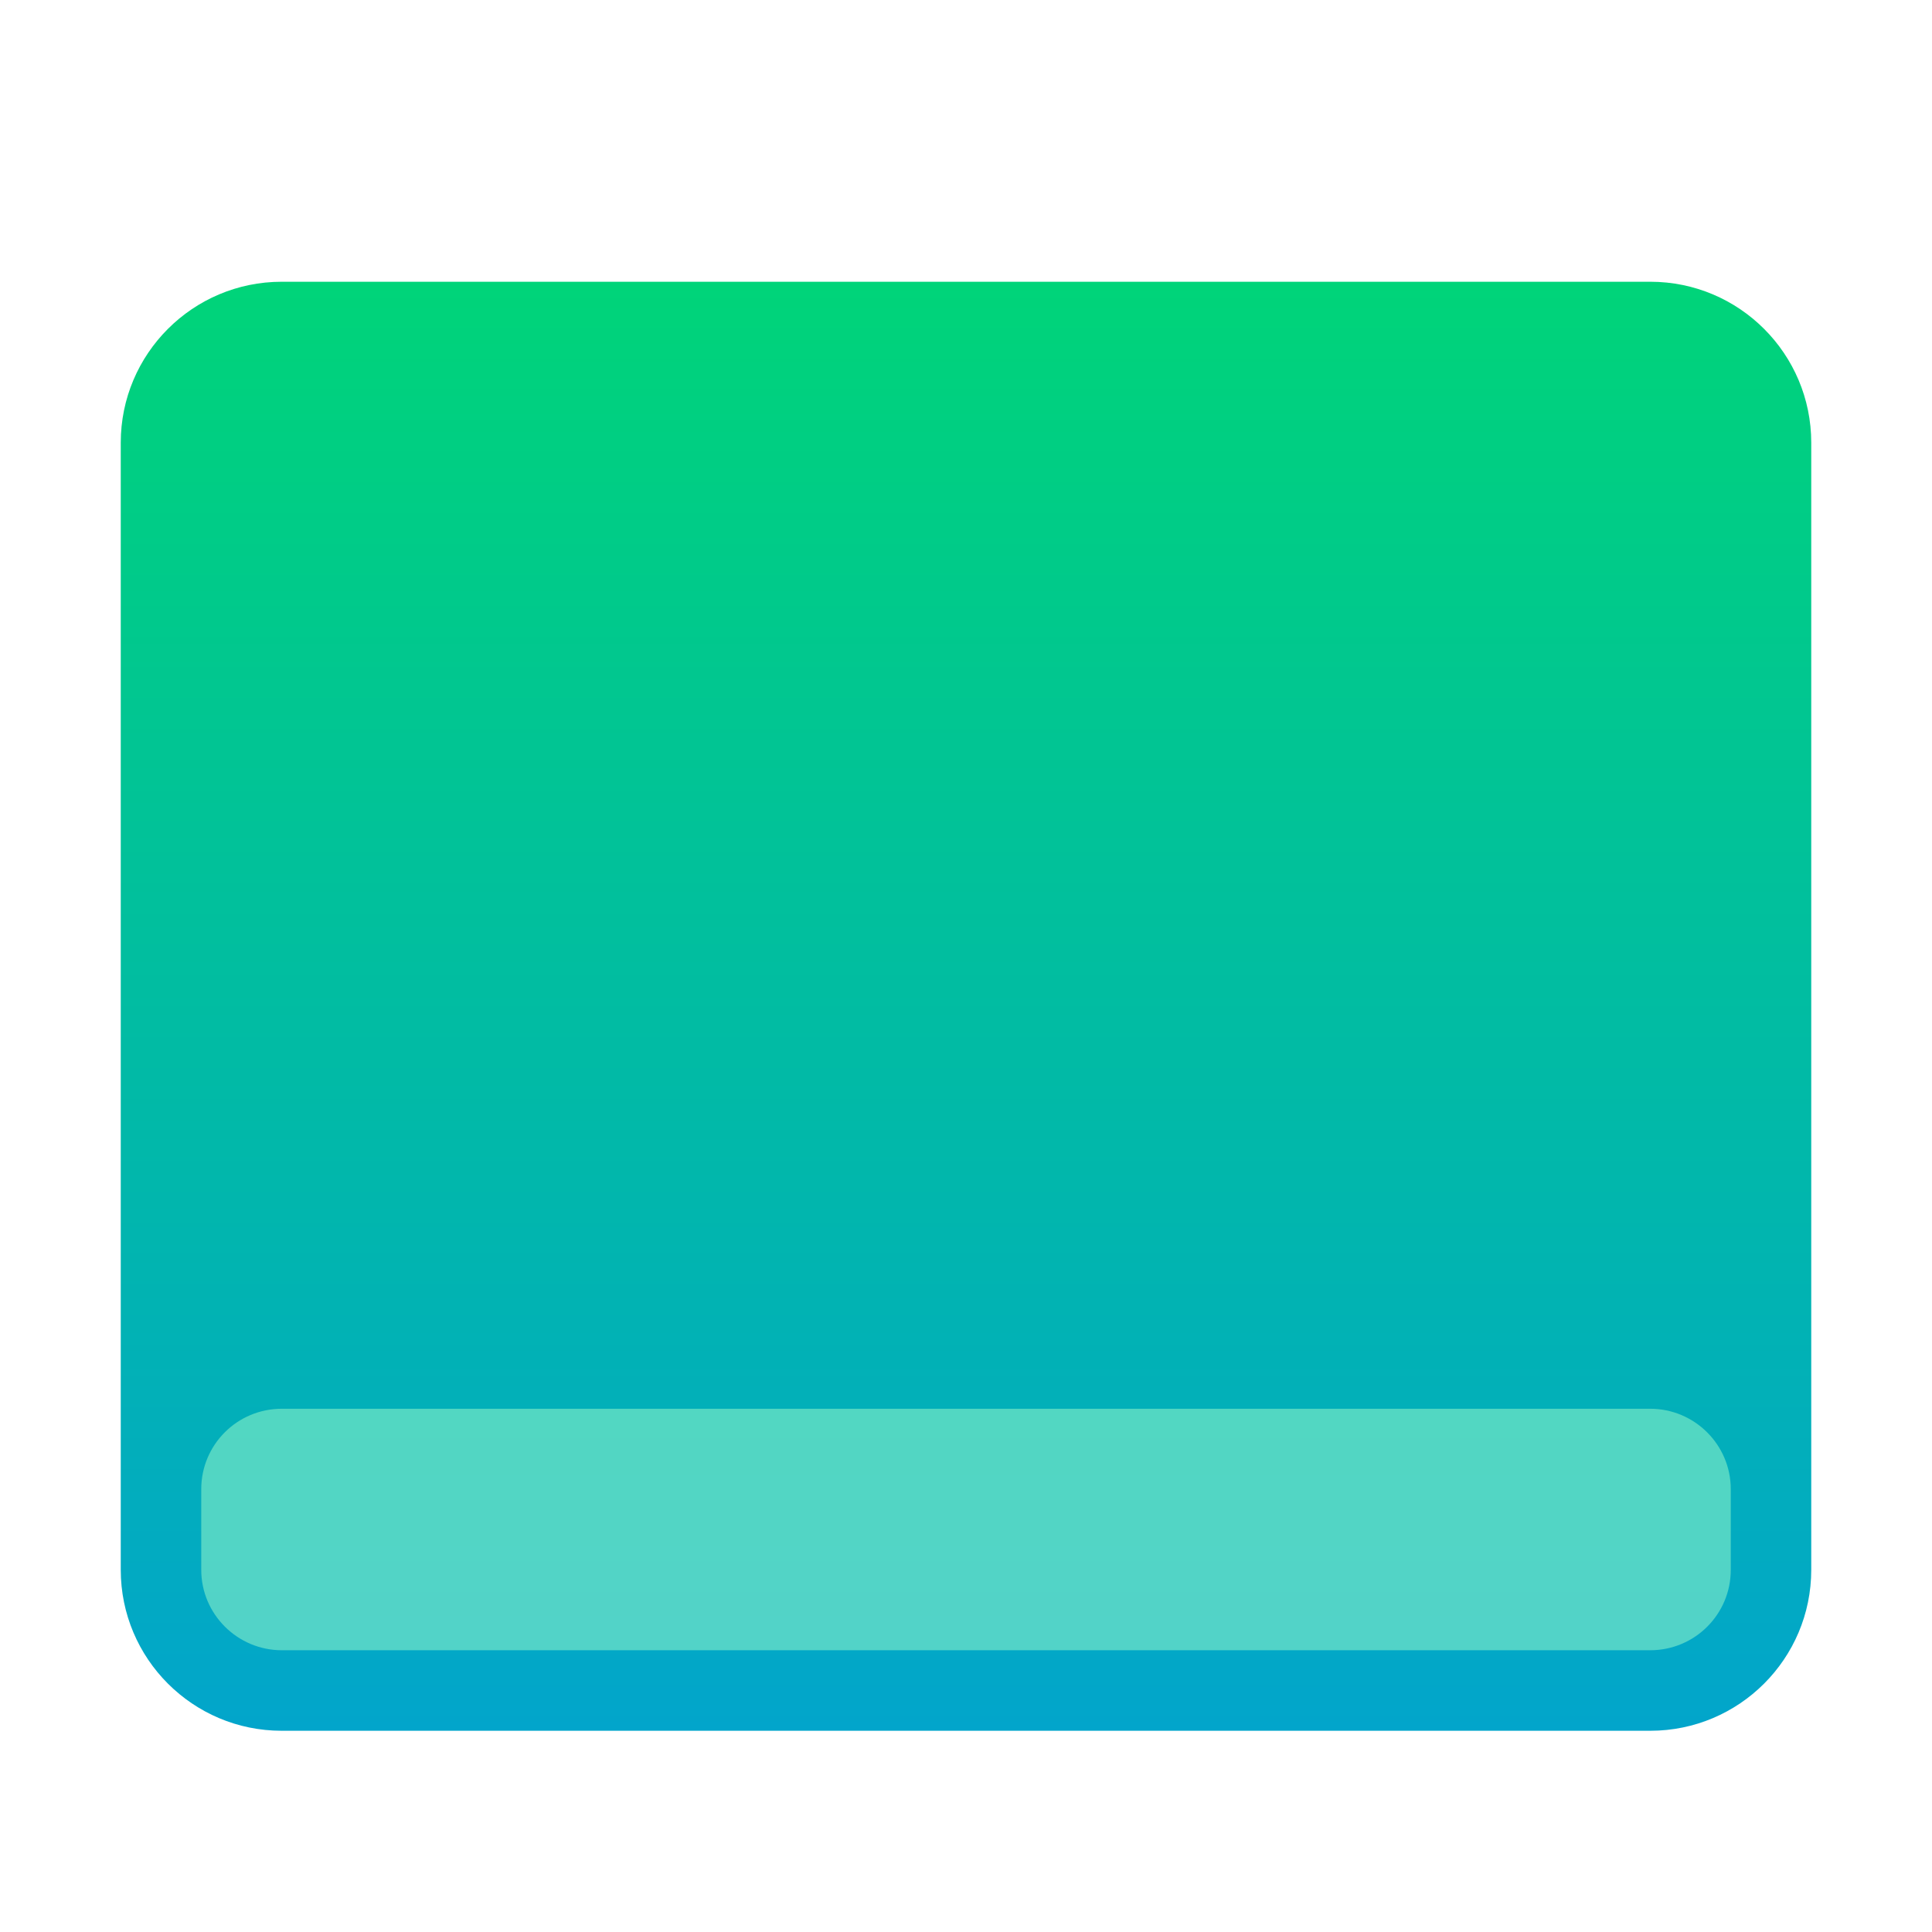 <svg width="96" height="96" version="1.1" viewBox="0 0 96 96" xmlns="http://www.w3.org/2000/svg">
<defs>
<filter id="deepin-show-desktop-a" x="-14.3%" y="-16.7%" width="128.6%" height="133.3%">
<feOffset dy="2" in="SourceAlpha" result="shadowOffsetOuter1"/>
<feGaussianBlur in="shadowOffsetOuter1" result="shadowBlurOuter1" stdDeviation="2"/>
<feComposite in="shadowBlurOuter1" in2="SourceAlpha" operator="out" result="shadowBlurOuter1"/>
<feColorMatrix in="shadowBlurOuter1" result="shadowMatrixOuter1" values="0 0 0 0 0   0 0 0 0 0   0 0 0 0 0  0 0 0 0.2 0"/>
<feMerge>
<feMergeNode in="shadowMatrixOuter1"/>
<feMergeNode in="SourceGraphic"/>
</feMerge>
</filter>
<linearGradient id="deepin-show-desktop-b" x1="38.884" x2="38.884" y2="77.769" gradientTransform="matrix(1.08 0 0 .926 6 12)" gradientUnits="userSpaceOnUse">
<stop stop-color="#00D479" offset="0"/>
<stop stop-color="#02A5CB" offset="1"/>
</linearGradient>
</defs>
<path d="m82.003 12c4.417 0 7.997 3.583 7.997 7.998v56.005c0 4.417-3.583 7.998-7.997 7.998h-68.006c-4.417 0-7.997-3.583-7.997-7.998v-56.005c0-4.417 3.583-7.998 7.997-7.998z" fill="url(#deepin-show-desktop-b)" fill-rule="evenodd" filter="url(#deepin-show-desktop-a)"/>
<path d="m10 71.996c0-2.207 1.785-3.996 4.006-3.996h67.989c2.212 0 4.006 1.796 4.006 3.996v4.008c0 2.207-1.785 3.996-4.006 3.996h-67.989c-2.212 0-4.006-1.796-4.006-3.996z" fill="#a4ffcc" fill-rule="evenodd" filter="url(#deepin-show-desktop-a)" opacity=".7"/>
</svg>
